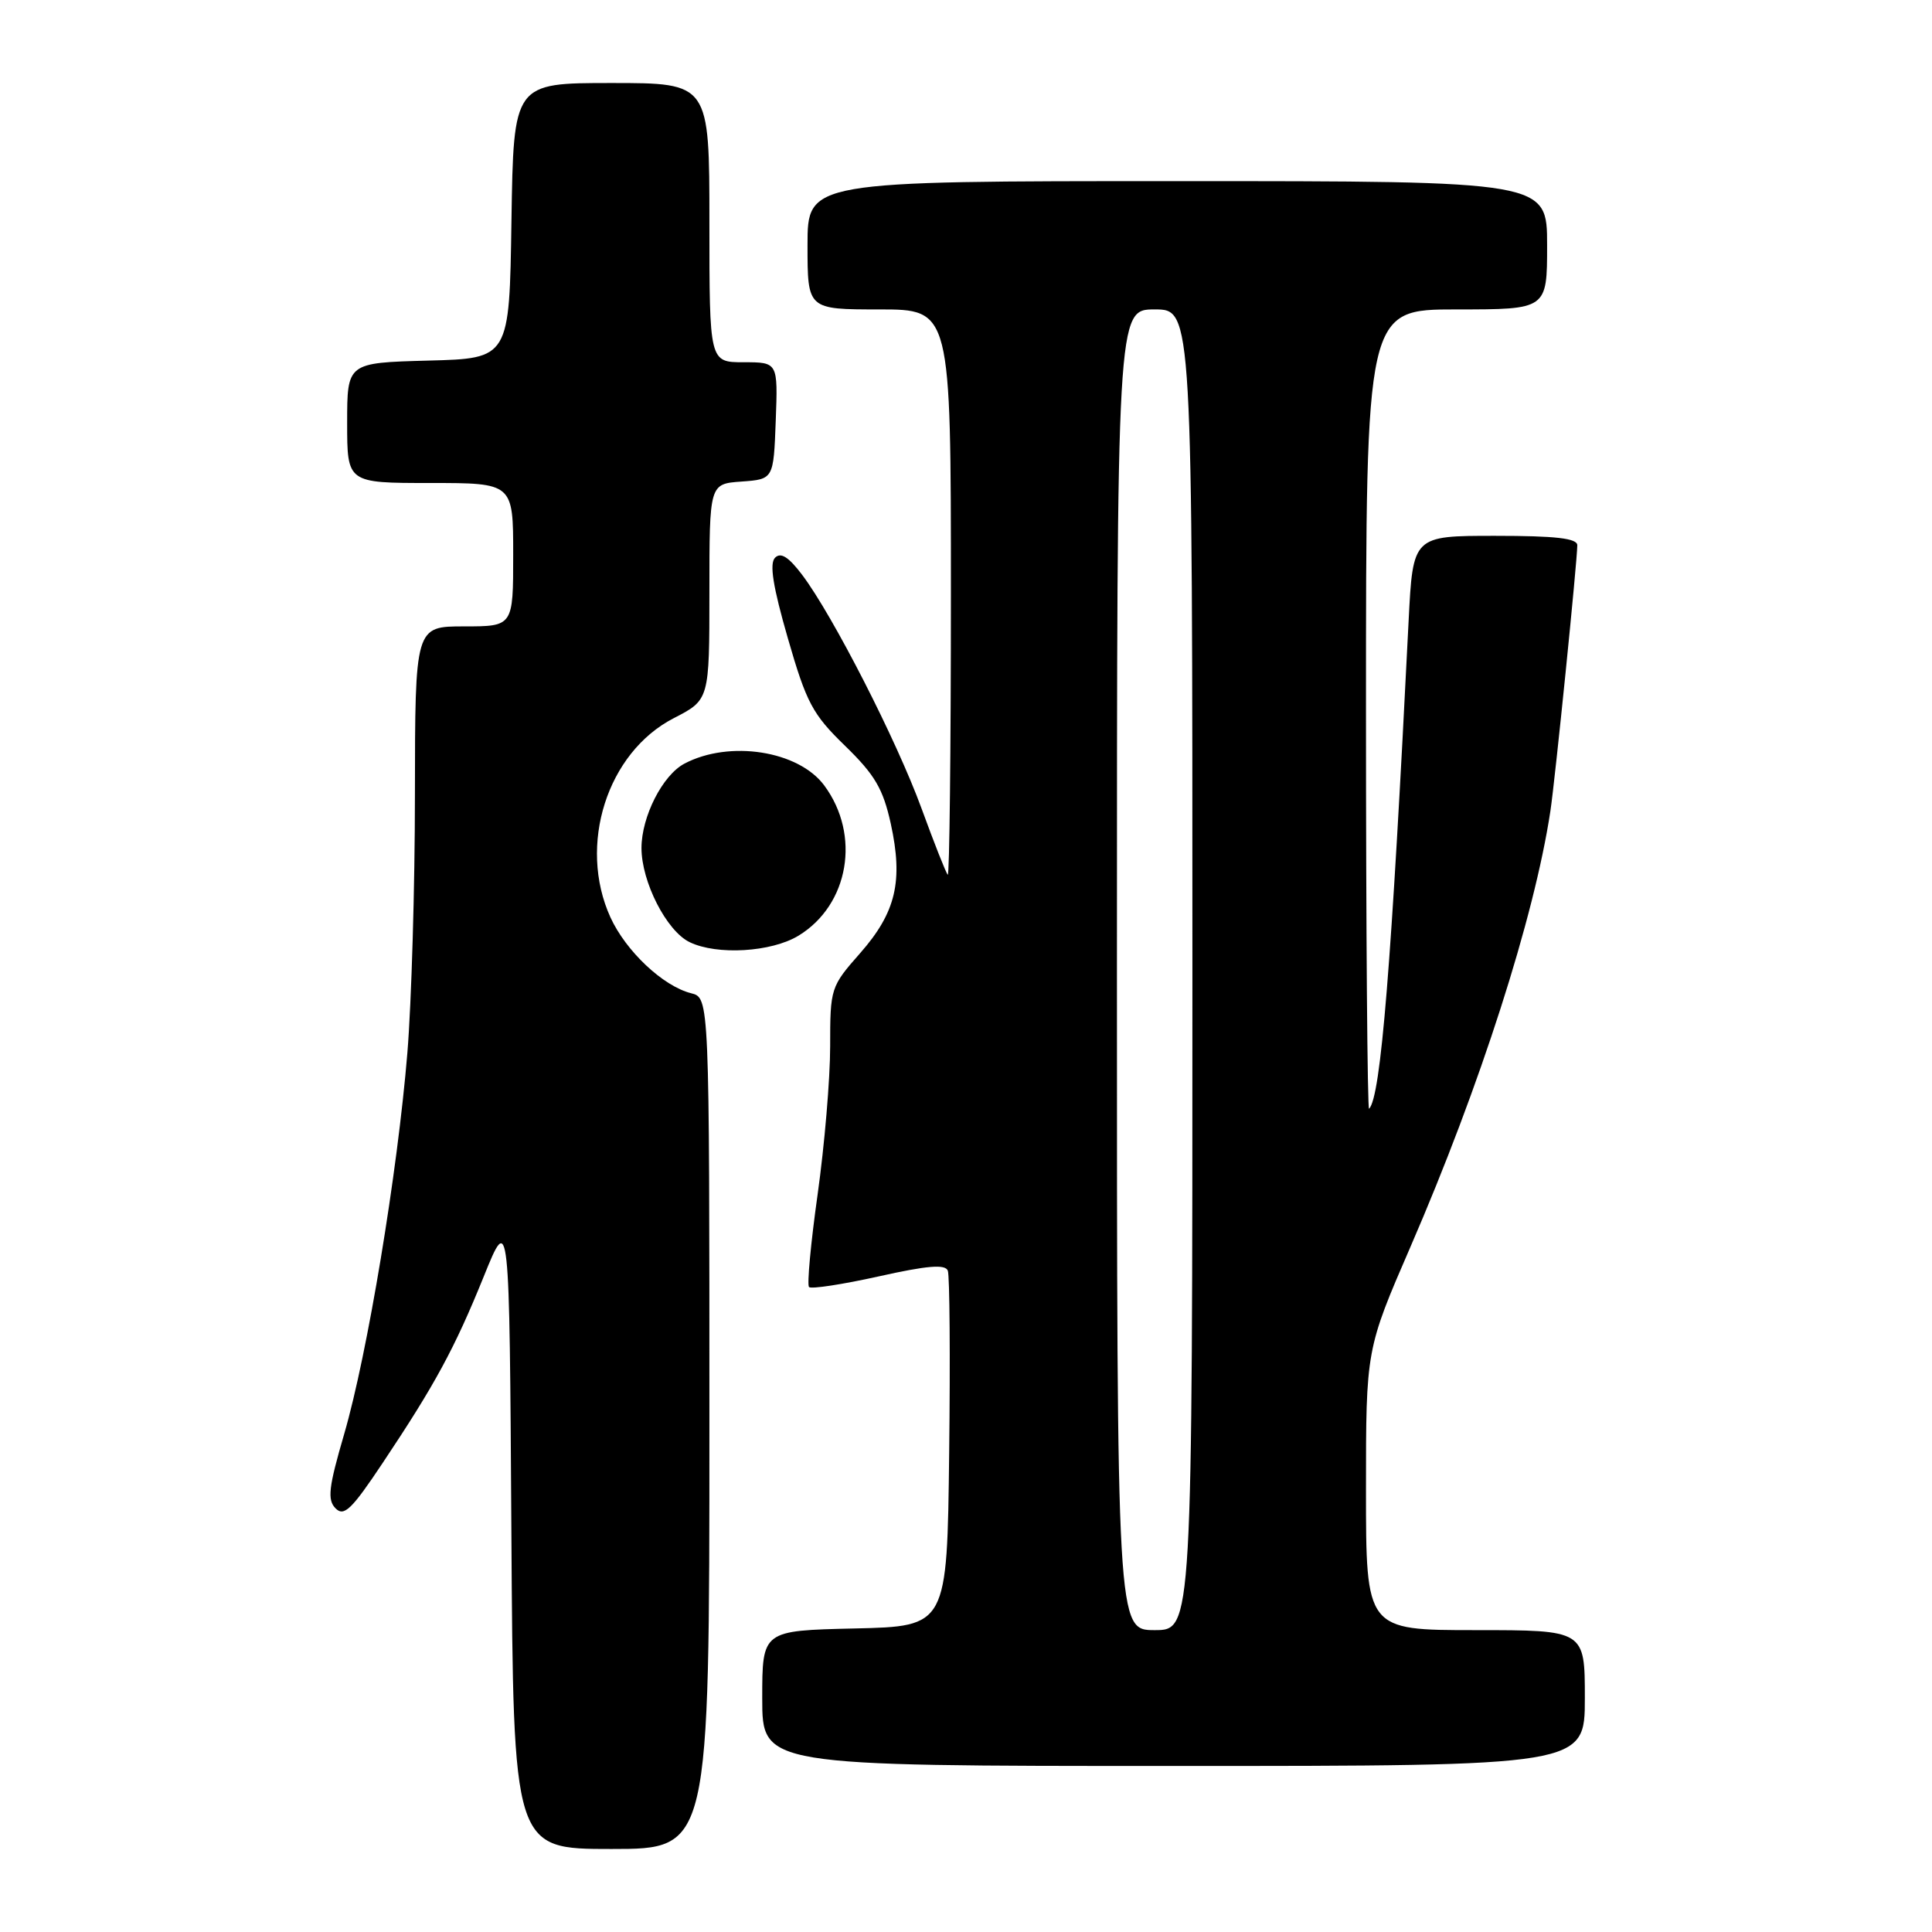 <?xml version="1.0" encoding="UTF-8" standalone="no"?>
<!DOCTYPE svg PUBLIC "-//W3C//DTD SVG 1.1//EN" "http://www.w3.org/Graphics/SVG/1.1/DTD/svg11.dtd" >
<svg xmlns="http://www.w3.org/2000/svg" xmlns:xlink="http://www.w3.org/1999/xlink" version="1.1" viewBox="0 0 256 256">
 <g >
 <path fill="currentColor"
d=" M 94.00 188.61 C 94.00 132.22 94.00 132.22 91.58 131.61 C 87.86 130.68 82.92 126.02 80.88 121.54 C 76.54 111.98 80.44 99.71 89.28 95.16 C 94.00 92.73 94.00 92.73 94.00 78.42 C 94.00 64.11 94.00 64.11 98.25 63.81 C 102.50 63.50 102.50 63.50 102.79 55.75 C 103.08 48.00 103.08 48.00 98.54 48.00 C 94.00 48.00 94.00 48.00 94.00 29.50 C 94.00 11.00 94.00 11.00 81.02 11.00 C 68.05 11.00 68.05 11.00 67.77 29.25 C 67.50 47.50 67.50 47.50 56.75 47.78 C 46.00 48.07 46.00 48.07 46.00 56.03 C 46.00 64.00 46.00 64.00 57.00 64.00 C 68.00 64.00 68.00 64.00 68.00 73.50 C 68.00 83.00 68.00 83.00 61.50 83.00 C 55.00 83.00 55.00 83.00 54.98 105.25 C 54.98 117.49 54.52 132.90 53.98 139.50 C 52.67 155.42 48.68 179.46 45.61 190.00 C 43.54 197.09 43.35 198.73 44.46 199.86 C 45.58 201.00 46.59 200.03 50.70 193.86 C 57.65 183.45 60.24 178.68 64.11 169.12 C 67.50 160.74 67.50 160.74 67.76 202.87 C 68.02 245.00 68.02 245.00 81.01 245.00 C 94.00 245.00 94.00 245.00 94.00 188.61 Z  M 210.00 225.00 C 210.00 216.00 210.00 216.00 195.50 216.00 C 181.00 216.00 181.00 216.00 181.00 197.40 C 181.00 178.80 181.00 178.80 186.92 165.15 C 196.13 143.90 203.30 121.56 205.43 107.50 C 206.07 103.27 208.99 74.38 209.00 72.25 C 209.00 71.33 206.16 71.00 198.11 71.00 C 187.22 71.00 187.22 71.00 186.65 82.25 C 184.37 128.00 182.97 145.35 181.41 146.92 C 181.19 147.15 181.00 123.41 181.00 94.17 C 181.00 41.00 181.00 41.00 193.00 41.00 C 205.00 41.00 205.00 41.00 205.00 32.50 C 205.00 24.00 205.00 24.00 156.00 24.00 C 107.00 24.00 107.00 24.00 107.00 32.50 C 107.00 41.00 107.00 41.00 116.50 41.00 C 126.00 41.00 126.00 41.00 126.00 78.67 C 126.00 99.38 125.81 116.14 125.58 115.91 C 125.35 115.68 123.79 111.73 122.11 107.13 C 118.82 98.12 110.36 81.56 106.29 76.17 C 104.49 73.79 103.46 73.14 102.70 73.90 C 101.93 74.67 102.42 77.73 104.39 84.56 C 106.86 93.13 107.66 94.64 111.97 98.82 C 115.92 102.66 117.01 104.51 118.03 109.13 C 119.70 116.75 118.72 120.90 113.98 126.29 C 110.06 130.74 110.00 130.93 110.00 138.65 C 110.00 142.97 109.25 151.79 108.34 158.26 C 107.43 164.72 106.92 170.25 107.20 170.54 C 107.49 170.83 111.65 170.19 116.43 169.13 C 122.87 167.69 125.25 167.49 125.59 168.37 C 125.84 169.01 125.92 179.88 125.77 192.52 C 125.50 215.50 125.50 215.50 113.25 215.78 C 101.00 216.06 101.00 216.06 101.00 225.03 C 101.00 234.00 101.00 234.00 155.50 234.00 C 210.00 234.00 210.00 234.00 210.00 225.00 Z  M 105.81 123.98 C 112.50 119.90 114.08 110.64 109.22 104.08 C 105.81 99.47 96.67 98.04 90.70 101.18 C 87.80 102.70 85.01 108.19 85.00 112.36 C 85.00 116.85 88.32 123.36 91.38 124.84 C 95.01 126.60 102.21 126.17 105.81 123.98 Z  M 148.00 128.50 C 148.00 41.00 148.00 41.00 153.00 41.00 C 158.00 41.00 158.00 41.00 158.00 128.50 C 158.00 216.00 158.00 216.00 153.00 216.00 C 148.00 216.00 148.00 216.00 148.00 128.50 Z "/>
</g>
</svg>